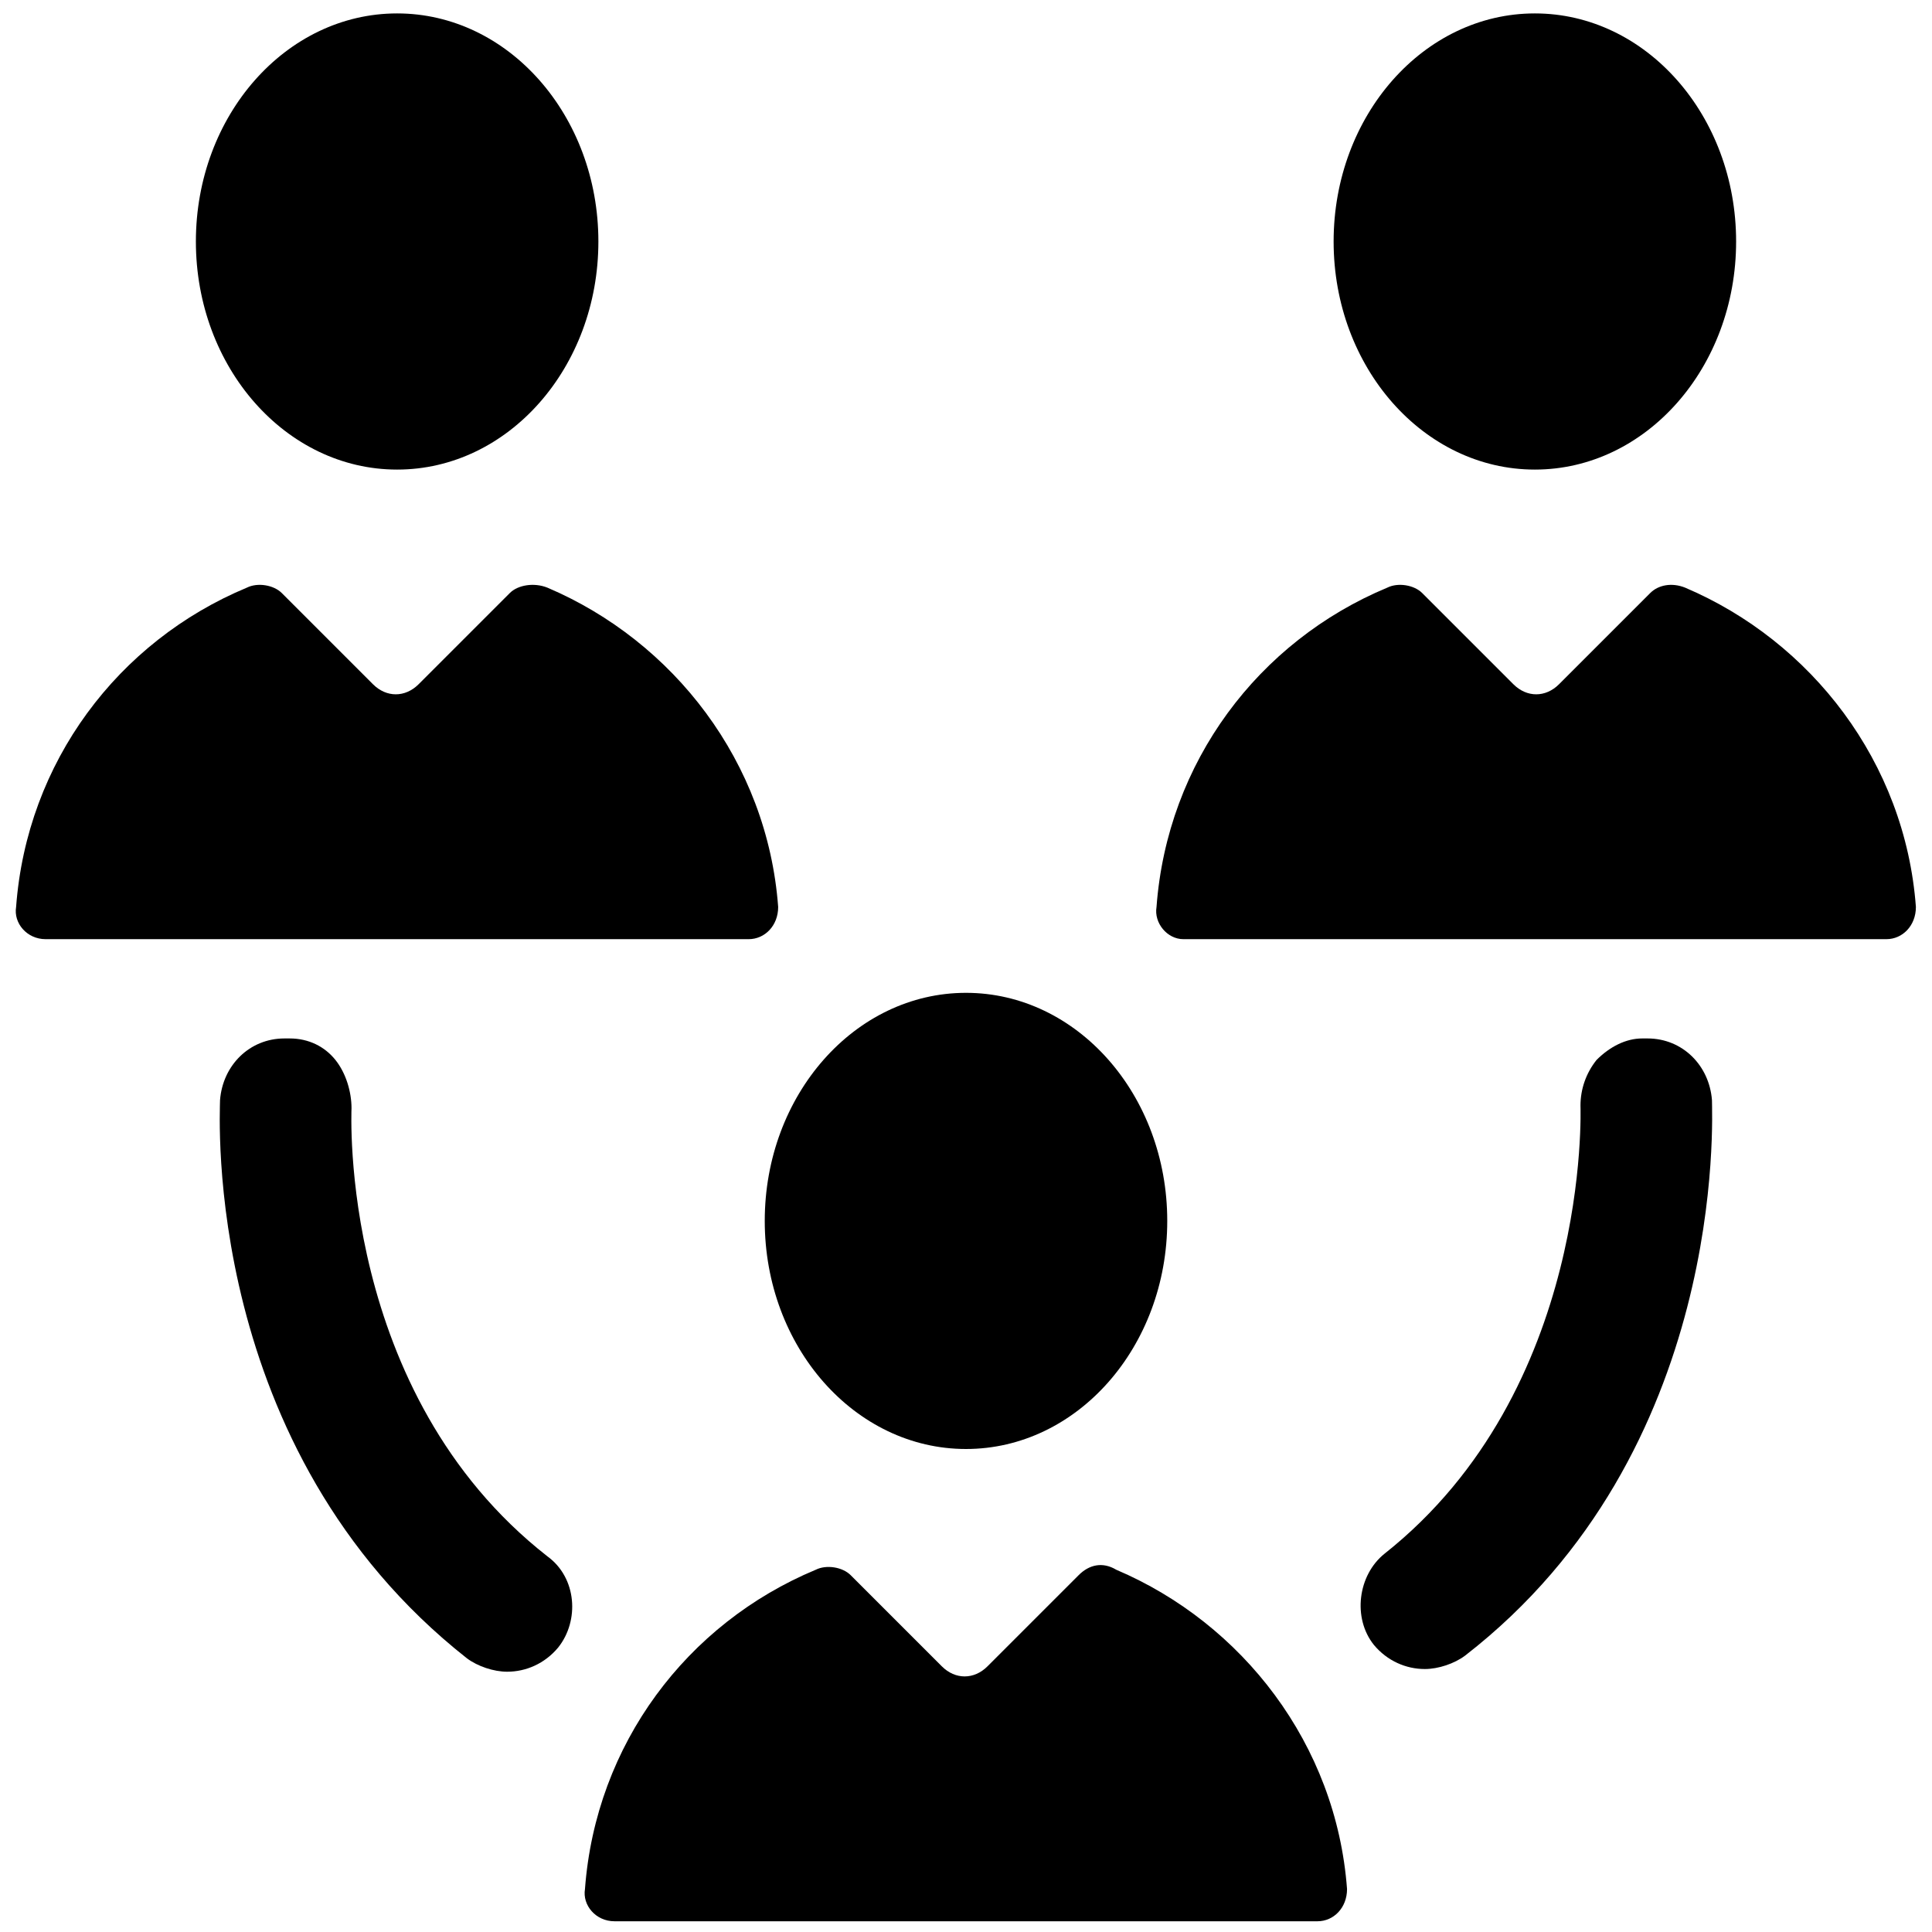 <svg xmlns="http://www.w3.org/2000/svg" xmlns:xlink="http://www.w3.org/1999/xlink" version="1.1" x="0px" y="0px" viewBox="0 0 72 72" enable-background="new 0 0 72 72" xml:space="preserve" style="max-width:100%" height="100%"><g fill="currentColor"><g fill="currentColor"><path fill="currentColor" d="M20.4,58c-7.8-6.1-7.3-16.6-7.3-16.7c0-0.6-0.2-1.3-0.6-1.8c-0.4-0.5-1-0.8-1.7-0.8c-0.1,0-0.1,0-0.2,0    c-1.3,0-2.3,1-2.4,2.3c0,0.5-0.7,13,9.2,20.8c0.4,0.3,1,0.5,1.5,0.5c0.7,0,1.4-0.3,1.9-0.9C21.6,60.4,21.5,58.8,20.4,58z" ></path><path fill="currentColor" d="M63.8,41c-0.1-1.3-1.1-2.3-2.4-2.3c-0.1,0-0.1,0-0.2,0c-0.6,0-1.2,0.3-1.7,0.8c-0.4,0.5-0.6,1.1-0.6,1.7    c0,0.1,0.4,10.6-7.3,16.7c-1,0.8-1.2,2.4-0.4,3.4c0.5,0.6,1.2,0.9,1.9,0.9c0.5,0,1.1-0.2,1.5-0.5C64.4,54.1,63.8,41.6,63.8,41z" ></path></g><g fill="currentColor"><ellipse fill="currentColor" cx="36" cy="45.5" rx="7.5" ry="8.5" ></ellipse><path fill="currentColor" d="M40.2,58.7l-3.4,3.4c-0.5,0.5-1.2,0.5-1.7,0l-3.4-3.4c-0.3-0.3-0.9-0.4-1.3-0.2c-4.8,2-8.2,6.5-8.6,11.9    c-0.1,0.6,0.4,1.2,1.1,1.2h26.2c0.6,0,1.1-0.5,1.1-1.2c-0.4-5.4-3.9-9.9-8.6-11.9C41.1,58.2,40.6,58.3,40.2,58.7z" ></path></g><g fill="currentColor"><ellipse fill="currentColor" cx="57.2" cy="9" rx="7.5" ry="8.5" ></ellipse><path fill="currentColor" d="M61.5,22.1l-3.4,3.4c-0.5,0.5-1.2,0.5-1.7,0L53,22.1c-0.3-0.3-0.9-0.4-1.3-0.2c-4.8,2-8.2,6.5-8.6,11.9    C43,34.4,43.5,35,44.1,35h26.2c0.6,0,1.1-0.5,1.1-1.2c-0.4-5.4-3.9-9.9-8.6-11.9C62.3,21.7,61.8,21.8,61.5,22.1z" ></path></g><g fill="currentColor"><ellipse fill="currentColor" cx="14.8" cy="9" rx="7.5" ry="8.5" ></ellipse><path fill="currentColor" d="M19,22.1l-3.4,3.4c-0.5,0.5-1.2,0.5-1.7,0l-3.4-3.4c-0.3-0.3-0.9-0.4-1.3-0.2c-4.8,2-8.2,6.5-8.6,11.9    C0.5,34.4,1,35,1.7,35h26.2c0.6,0,1.1-0.5,1.1-1.2c-0.4-5.4-3.9-9.9-8.6-11.9C19.9,21.7,19.3,21.8,19,22.1z" ></path></g></g></svg>